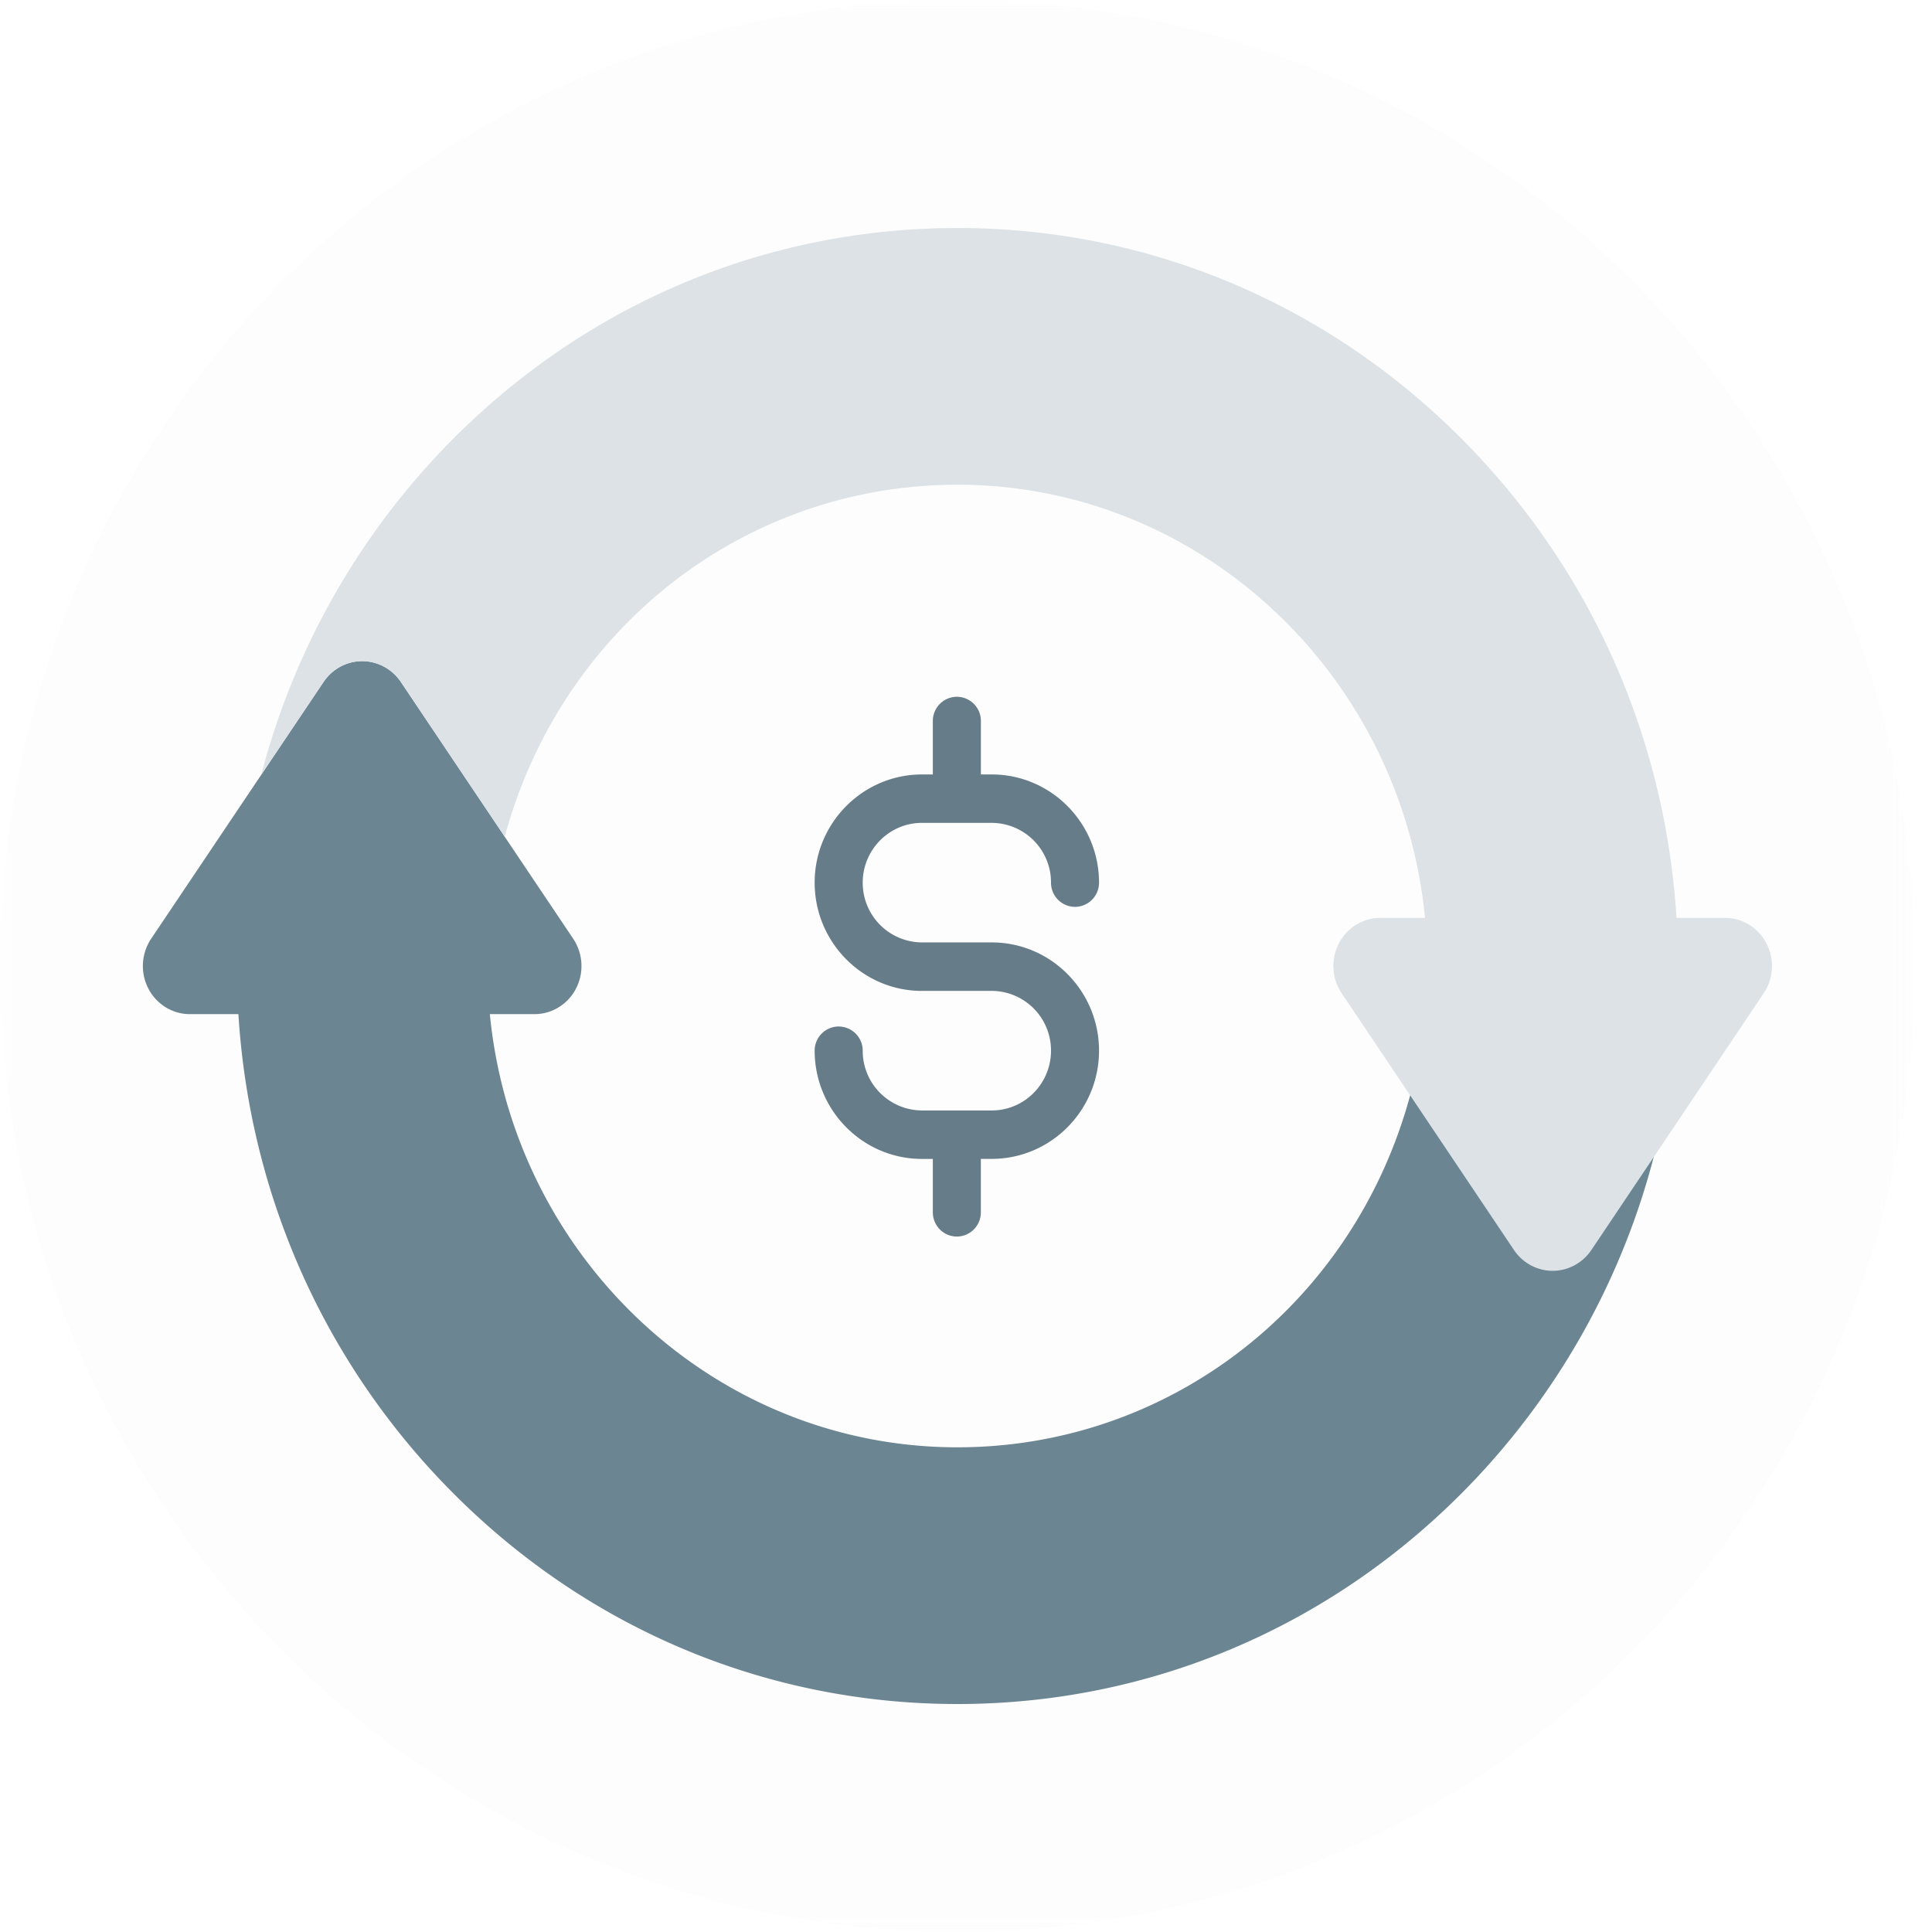 <svg xmlns="http://www.w3.org/2000/svg" xmlns:xlink="http://www.w3.org/1999/xlink" width="48" height="48" viewBox="0 0 48 48">
    <defs>
        <path id="a" d="M0 0h47.574v48H0z"/>
    </defs>
    <g fill="none" fill-rule="evenodd">
        <path d="M0 0h48v48H0z"/>
        <g>
            <mask id="b" fill="#fff">
                <use xlink:href="#a"/>
            </mask>
            <path fill="#DCE2E5" d="M47.574 24c0 13.255-10.65 24-23.787 24C10.65 48 0 37.255 0 24S10.65 0 23.787 0c13.138 0 23.787 10.745 23.787 24" mask="url(#b)" opacity=".25"/>
        </g>
        <path fill="#667C88" d="M22.905 24.618h1.735a1.48 1.48 0 0 1 1.472 1.485c0 .82-.66 1.486-1.472 1.486h-1.735a1.48 1.48 0 0 1-1.471-1.486.6.6 0 0 0-.597-.6.598.598 0 0 0-.597.6c0 1.483 1.196 2.69 2.665 2.69h.271v1.328a.6.6 0 0 0 .597.601.6.6 0 0 0 .596-.6v-1.33h.27c1.47 0 2.666-1.206 2.666-2.689s-1.196-2.689-2.665-2.689h-1.735a1.48 1.48 0 0 1-1.471-1.485c0-.819.66-1.485 1.471-1.485h1.735a1.48 1.48 0 0 1 1.472 1.485.6.6 0 0 0 .596.602.6.6 0 0 0 .597-.602c0-1.482-1.196-2.688-2.665-2.688h-.27v-1.33a.6.6 0 0 0-.597-.6.6.6 0 0 0-.597.6v1.33h-.27c-1.47 0-2.666 1.206-2.666 2.688 0 1.483 1.196 2.69 2.665 2.69"/>
        <path fill="#6B8592" d="M4.718 25.196h1.205c.277 4.448 2.101 8.59 5.206 11.77 3.381 3.462 7.876 5.37 12.658 5.37 4.781 0 9.278-1.908 12.659-5.37a18.42 18.42 0 0 0 4.692-8.425 1.205 1.205 0 0 0-.65-1.384 1.15 1.15 0 0 0-1.444.412l-.468.698-1.318-1.962a1.156 1.156 0 0 0-1.178-.497 1.18 1.18 0 0 0-.92.904c-1.238 5.444-5.914 9.246-11.373 9.246-6.043 0-11.03-4.728-11.617-10.762h1.11c.432 0 .832-.246 1.033-.64a1.221 1.221 0 0 0-.072-1.233l-4.28-6.377a1.16 1.16 0 0 0-.963-.52c-.384 0-.744.195-.961.52l-4.282 6.377a1.221 1.221 0 0 0-.071 1.234c.202.393.6.639 1.034.639"/>
        <path fill="#DCE2E5" d="M6.491 19.247l.981-1.46.565-.841c.217-.326.578-.52.962-.52s.744.195.962.52l2.579 3.841c1.403-5.174 5.957-8.744 11.247-8.744 6.044 0 11.03 4.727 11.617 10.762h-1.109c-.434 0-.832.245-1.034.639-.201.393-.174.867.072 1.233l4.28 6.378c.218.325.577.518.963.518.384 0 .744-.194.962-.518l4.28-6.378c.246-.366.274-.84.071-1.233a1.163 1.163 0 0 0-1.033-.64h-1.204c-.278-4.447-2.102-8.59-5.206-11.768-3.381-3.464-7.878-5.371-12.659-5.371-4.782 0-9.277 1.907-12.659 5.37a18.406 18.406 0 0 0-4.637 8.212z"/>
    </g>
</svg>
